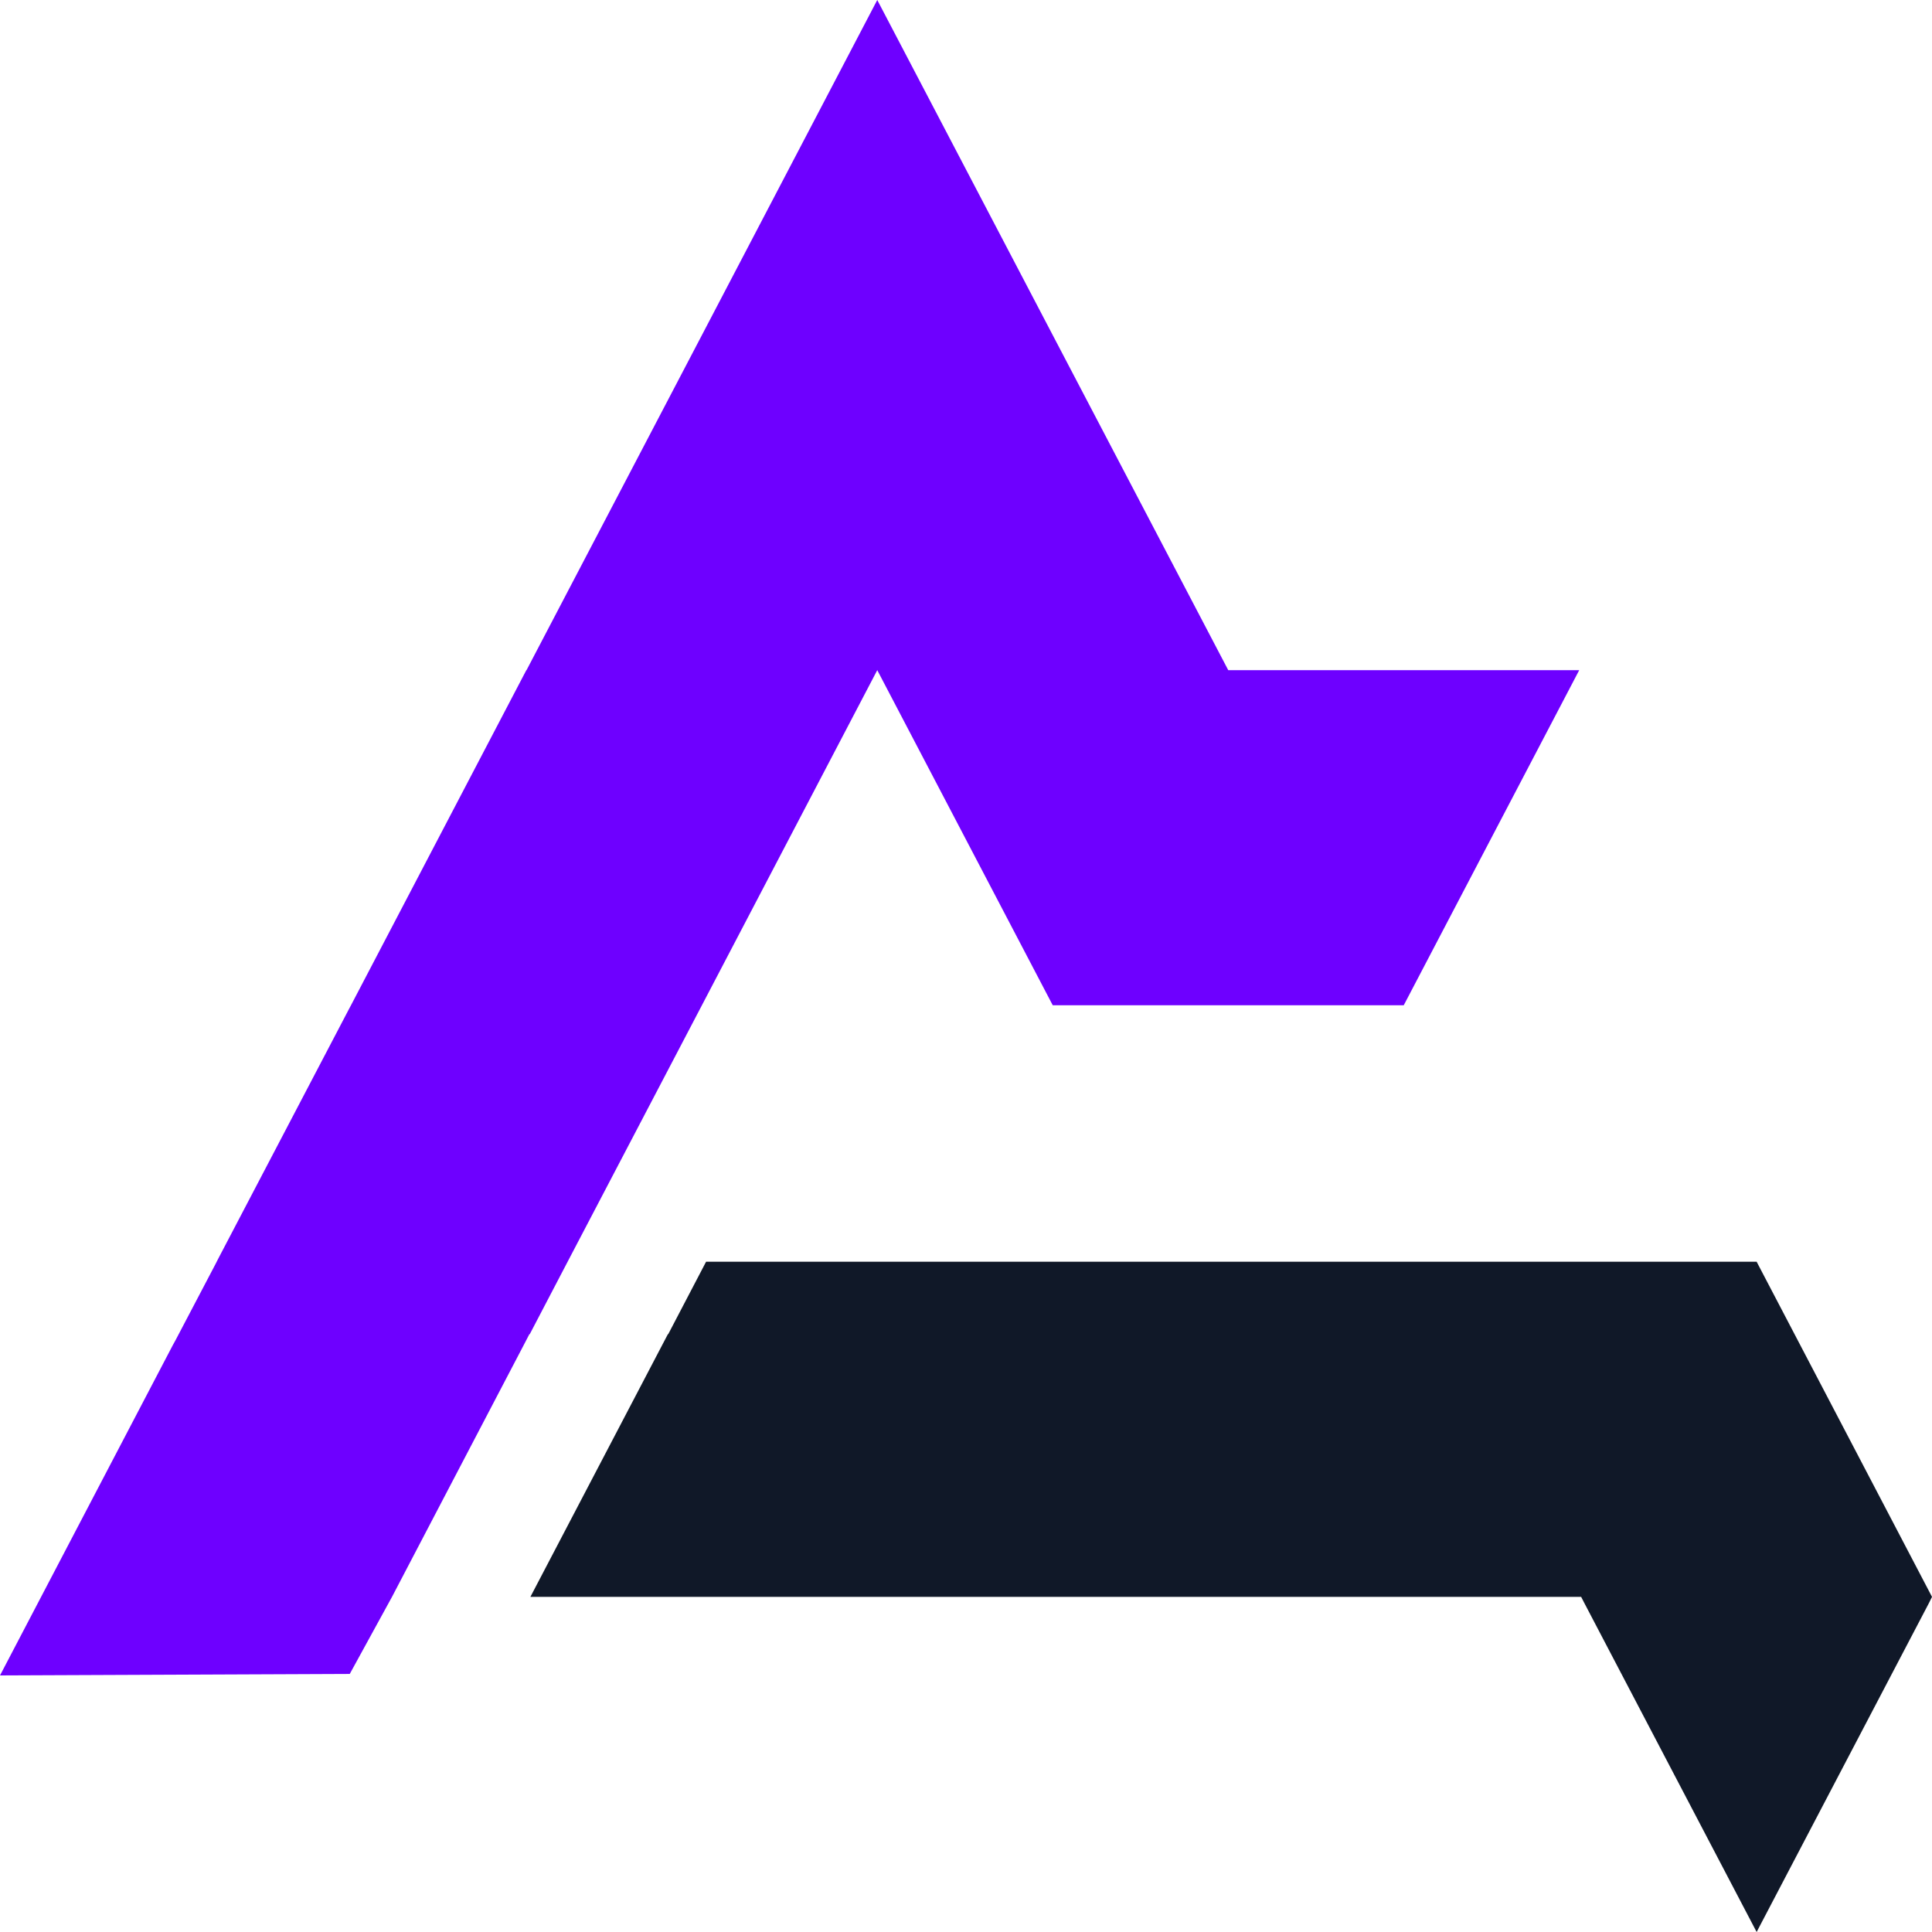 <svg width="30" height="30" viewBox="0 0 30 30" fill="none" xmlns="http://www.w3.org/2000/svg">
<g clip-path="url(#clip0_128_48869)">
<path d="M30 24.796L29.952 24.893L27.277 30L24.602 24.893L24.552 24.796H8.236L10.298 20.856L10.371 20.717H10.376L10.964 19.592H16.376V19.594L16.378 19.592H27.277L30 24.796Z" fill="#101828"/>
<path d="M24.522 10.406L21.797 15.61H16.347L13.622 10.406L10.899 15.61L8.814 19.592L8.226 20.717H8.22L8.148 20.856L6.087 24.796L5.431 25.993L0 26.016L2.683 20.888L2.725 20.812L3.347 19.627L3.387 19.548L5.408 15.689L5.45 15.61L6.07 14.425L8.173 10.406H8.176L10.899 5.204L13.622 0L16.347 5.204L19.072 10.406H24.522Z" fill="#6E00FF"/>
</g>
<defs>
<clipPath id="clip0_128_48869">
<rect width="30" height="30" fill="white"/>
</clipPath>
</defs>
</svg>
